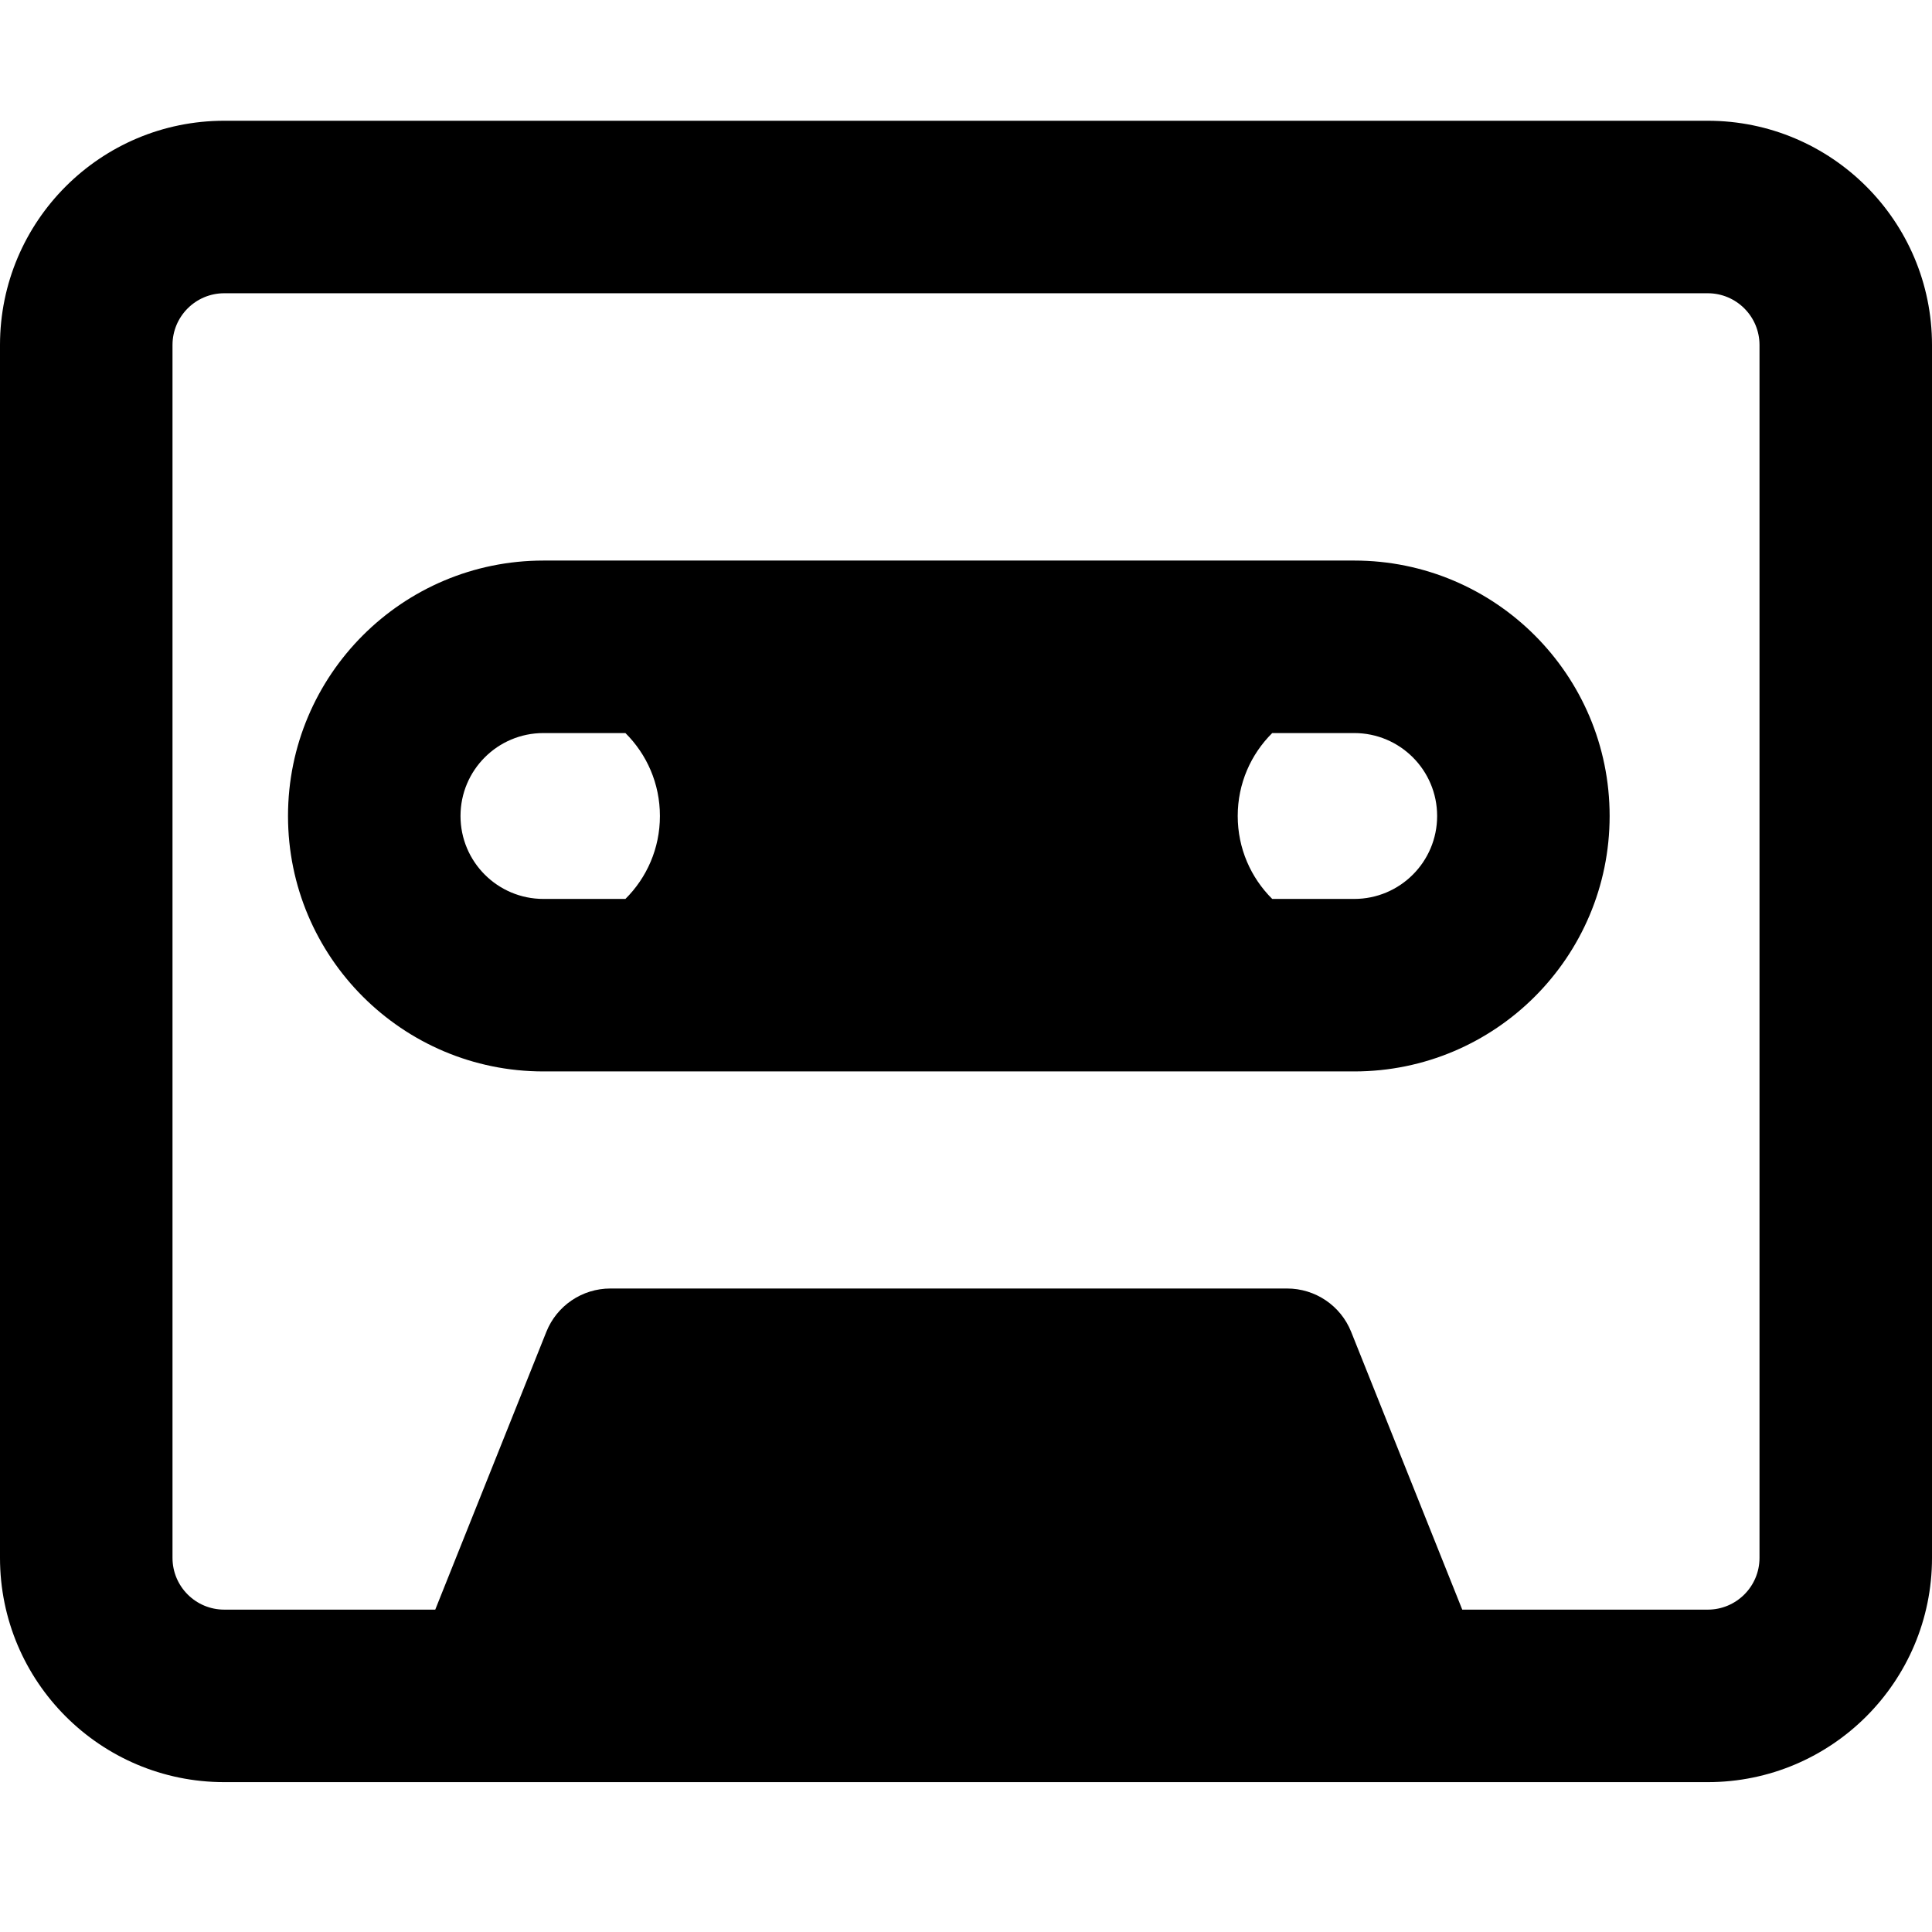 <svg xmlns="http://www.w3.org/2000/svg" fill="none" viewBox="0 0 14 14" id="Tape-Cassette-Record--Streamline-Core-Remix">
  <desc>
    Tape Cassette Record Streamline Icon: https://streamlinehq.com
  </desc>
  <g id="Free Remix/Entertainment/tape-cassette-record--music-entertainment-tape-cassette-record">
    <path id="Union" fill="#000000" fill-rule="evenodd" d="M1.625 0.875C0.728 0.875 0 1.603 0 2.5v8.789c0 0.897 0.728 1.625 1.625 1.625h10.75c0.897 0 1.625 -0.728 1.625 -1.625V2.5c0 -0.897 -0.728 -1.625 -1.625 -1.625H1.625ZM1.25 2.5c0 -0.207 0.168 -0.375 0.375 -0.375h10.75c0.207 0 0.375 0.168 0.375 0.375v8.789c0 0.207 -0.168 0.375 -0.375 0.375h-1.779l-0.805 -2.013c-0.076 -0.19 -0.26 -0.314 -0.464 -0.314H4.423c-0.204 0 -0.388 0.124 -0.464 0.314L3.154 11.664H1.625c-0.207 0 -0.375 -0.168 -0.375 -0.375V2.5Zm2.688 1.562c-1.022 0 -1.851 0.829 -1.851 1.851s0.829 1.851 1.851 1.851h5.875c1.022 0 1.851 -0.829 1.851 -1.851S10.835 4.062 9.813 4.062h-5.875Zm0 1.25h0.594c0.155 0.154 0.25 0.366 0.25 0.601 0 0.235 -0.095 0.447 -0.25 0.601h-0.594c-0.332 0 -0.601 -0.269 -0.601 -0.601 0 -0.332 0.269 -0.601 0.601 -0.601Zm5.031 0.601c0 0.235 0.095 0.447 0.25 0.601h0.594c0.332 0 0.601 -0.269 0.601 -0.601 0 -0.332 -0.269 -0.601 -0.601 -0.601H9.219c-0.155 0.154 -0.25 0.366 -0.25 0.601Z" clip-rule="evenodd" stroke-width="1"></path>
  </g>
</svg>